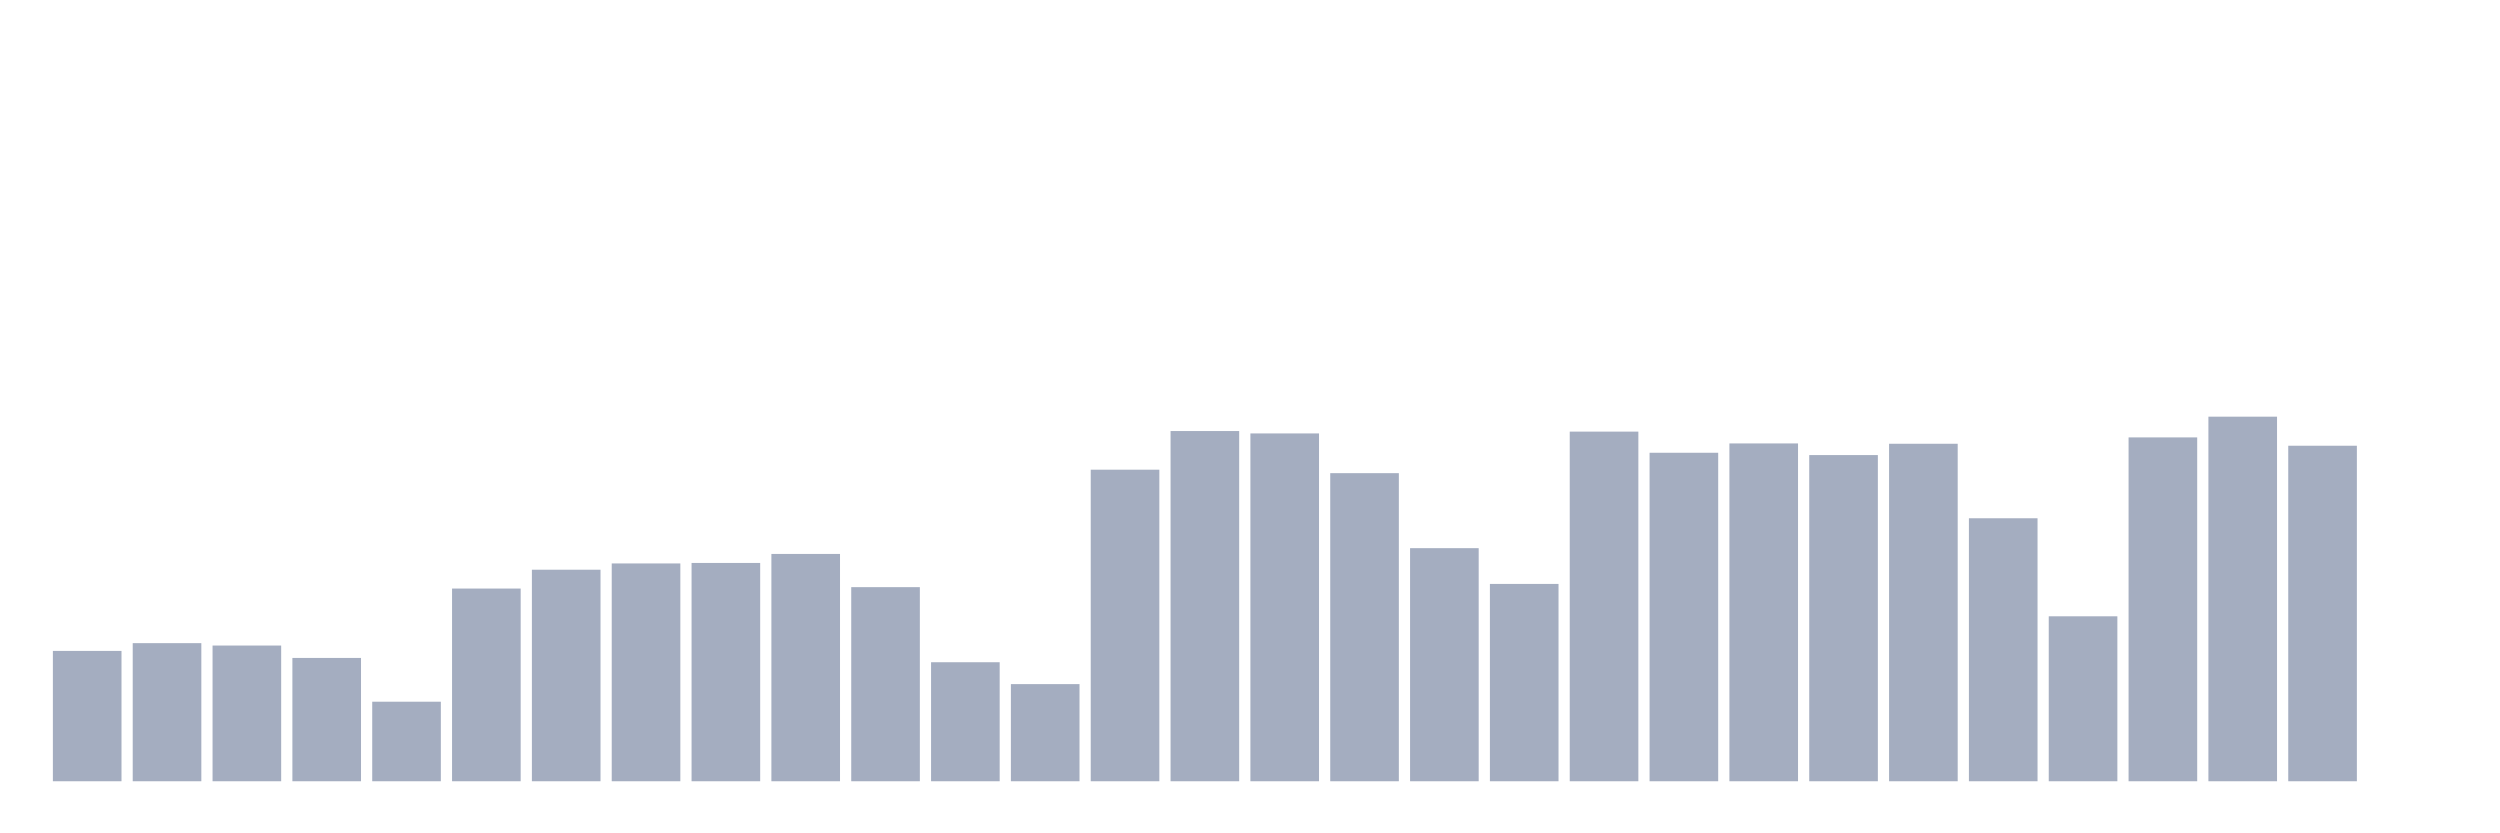 <svg xmlns="http://www.w3.org/2000/svg" viewBox="0 0 480 160"><g transform="translate(10,10)"><rect class="bar" x="0.153" width="13.175" y="114.975" height="25.025" fill="rgb(164,173,192)"></rect><rect class="bar" x="15.482" width="13.175" y="113.484" height="26.516" fill="rgb(164,173,192)"></rect><rect class="bar" x="30.81" width="13.175" y="113.944" height="26.056" fill="rgb(164,173,192)"></rect><rect class="bar" x="46.138" width="13.175" y="116.323" height="23.677" fill="rgb(164,173,192)"></rect><rect class="bar" x="61.466" width="13.175" y="124.728" height="15.272" fill="rgb(164,173,192)"></rect><rect class="bar" x="76.794" width="13.175" y="103.002" height="36.998" fill="rgb(164,173,192)"></rect><rect class="bar" x="92.123" width="13.175" y="99.386" height="40.614" fill="rgb(164,173,192)"></rect><rect class="bar" x="107.451" width="13.175" y="98.181" height="41.819" fill="rgb(164,173,192)"></rect><rect class="bar" x="122.779" width="13.175" y="98.086" height="41.914" fill="rgb(164,173,192)"></rect><rect class="bar" x="138.107" width="13.175" y="96.357" height="43.643" fill="rgb(164,173,192)"></rect><rect class="bar" x="153.436" width="13.175" y="102.732" height="37.268" fill="rgb(164,173,192)"></rect><rect class="bar" x="168.764" width="13.175" y="117.148" height="22.852" fill="rgb(164,173,192)"></rect><rect class="bar" x="184.092" width="13.175" y="121.35" height="18.65" fill="rgb(164,173,192)"></rect><rect class="bar" x="199.42" width="13.175" y="80.181" height="59.819" fill="rgb(164,173,192)"></rect><rect class="bar" x="214.748" width="13.175" y="72.759" height="67.241" fill="rgb(164,173,192)"></rect><rect class="bar" x="230.077" width="13.175" y="73.219" height="66.781" fill="rgb(164,173,192)"></rect><rect class="bar" x="245.405" width="13.175" y="80.847" height="59.153" fill="rgb(164,173,192)"></rect><rect class="bar" x="260.733" width="13.175" y="95.247" height="44.753" fill="rgb(164,173,192)"></rect><rect class="bar" x="276.061" width="13.175" y="102.114" height="37.886" fill="rgb(164,173,192)"></rect><rect class="bar" x="291.39" width="13.175" y="72.87" height="67.13" fill="rgb(164,173,192)"></rect><rect class="bar" x="306.718" width="13.175" y="76.93" height="63.07" fill="rgb(164,173,192)"></rect><rect class="bar" x="322.046" width="13.175" y="75.138" height="64.862" fill="rgb(164,173,192)"></rect><rect class="bar" x="337.374" width="13.175" y="77.374" height="62.626" fill="rgb(164,173,192)"></rect><rect class="bar" x="352.702" width="13.175" y="75.202" height="64.798" fill="rgb(164,173,192)"></rect><rect class="bar" x="368.031" width="13.175" y="89.506" height="50.494" fill="rgb(164,173,192)"></rect><rect class="bar" x="383.359" width="13.175" y="108.33" height="31.67" fill="rgb(164,173,192)"></rect><rect class="bar" x="398.687" width="13.175" y="73.981" height="66.019" fill="rgb(164,173,192)"></rect><rect class="bar" x="414.015" width="13.175" y="70" height="70" fill="rgb(164,173,192)"></rect><rect class="bar" x="429.344" width="13.175" y="75.582" height="64.418" fill="rgb(164,173,192)"></rect><rect class="bar" x="444.672" width="13.175" y="140" height="0" fill="rgb(164,173,192)"></rect></g></svg>